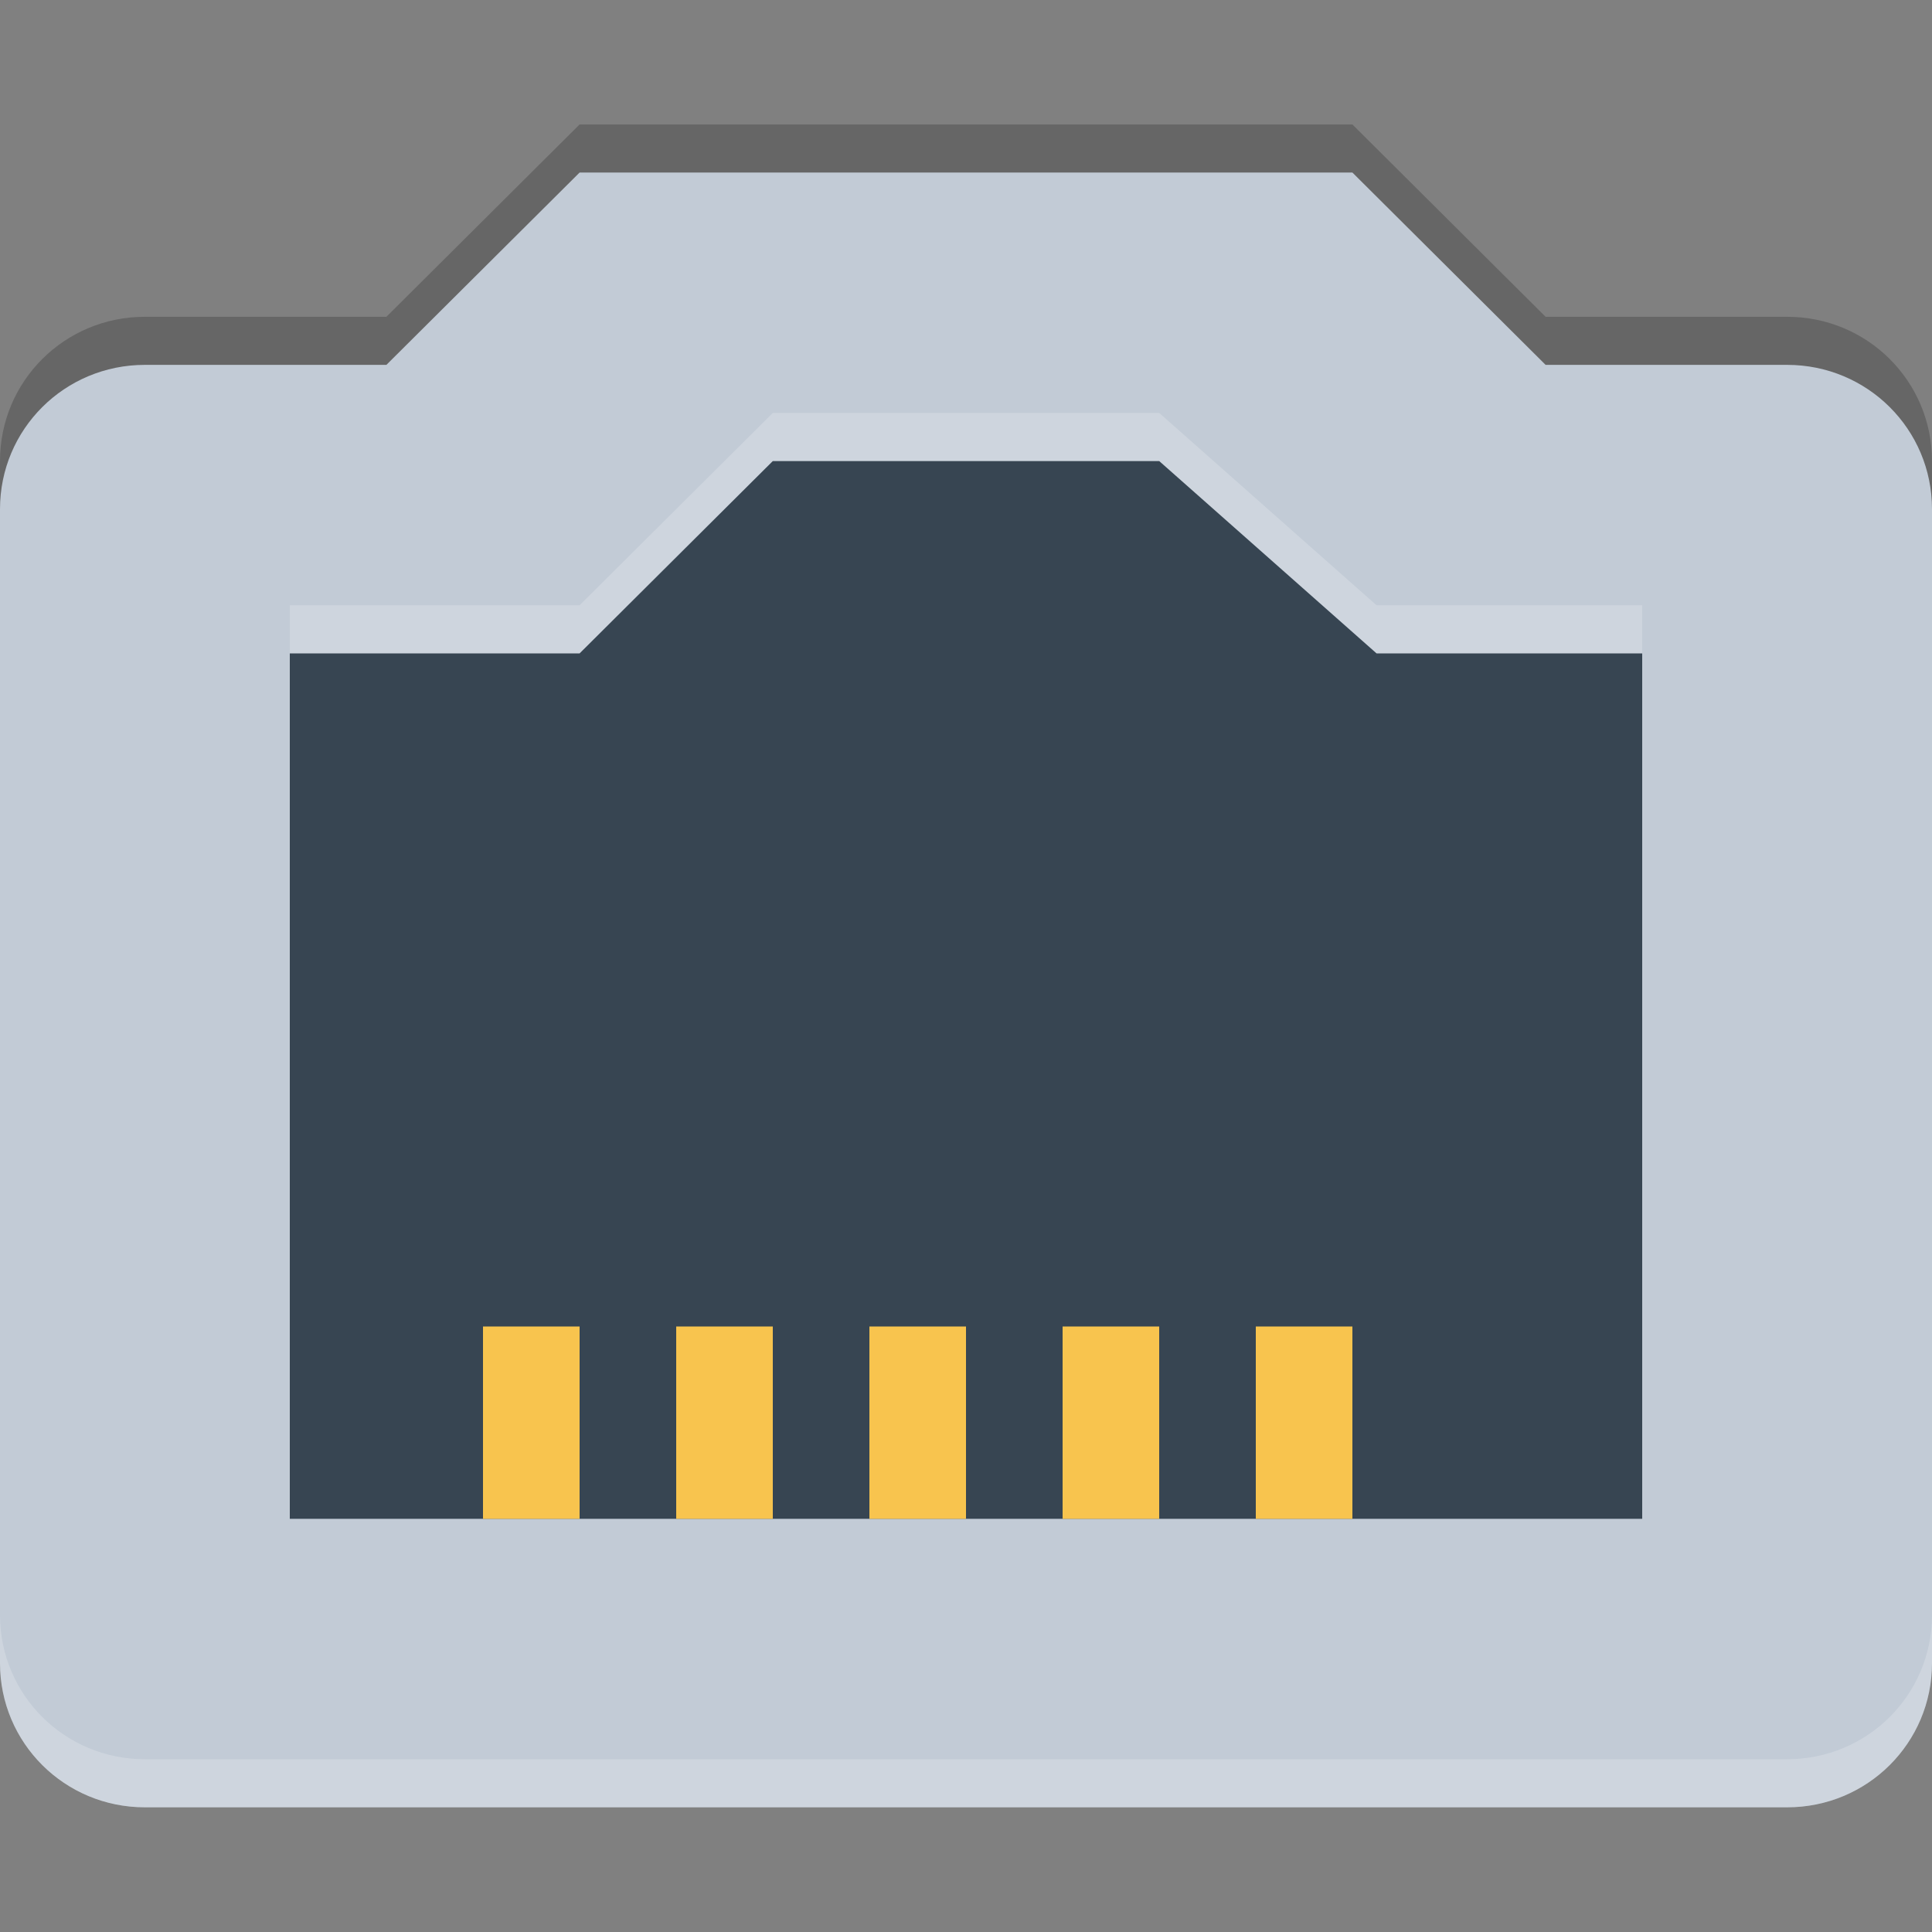 <?xml version="1.0" encoding="UTF-8" standalone="no"?>
<svg
   width="62"
   height="62"
   version="1"
   id="svg8"
   sodipodi:docname="preferences-system-network-dsl.svg"
   inkscape:version="1.4 (e7c3feb100, 2024-10-09)"
   xmlns:inkscape="http://www.inkscape.org/namespaces/inkscape"
   xmlns:sodipodi="http://sodipodi.sourceforge.net/DTD/sodipodi-0.dtd"
   xmlns="http://www.w3.org/2000/svg"
   xmlns:svg="http://www.w3.org/2000/svg">
  <rect width="100%" height="100%" fill="#808080" stroke="none"/>
  <defs
     id="defs8" />
  <sodipodi:namedview
     id="namedview8"
     pagecolor="#ffffff"
     bordercolor="#000000"
     borderopacity="0.25"
     inkscape:showpageshadow="2"
     inkscape:pageopacity="0.0"
     inkscape:pagecheckerboard="0"
     inkscape:deskcolor="#d1d1d1"
     inkscape:zoom="8.5681818"
     inkscape:cx="23.517242"
     inkscape:cy="23.108753"
     inkscape:window-width="1920"
     inkscape:window-height="994"
     inkscape:window-x="0"
     inkscape:window-y="0"
     inkscape:window-maximized="1"
     inkscape:current-layer="svg8" />
  <g
     id="g1"
     transform="matrix(-3.1,0,0,-3.086,65.1,67.257)">
    <path
       style="opacity:0.2"
       d="m 7,20.5 -2,-2 H 2.5 C 1.669,18.5 1,17.831 1,17 V 5 C 1,4.169 1.669,3.5 2.5,3.5 h 17 C 20.331,3.5 21,4.169 21,5 v 12 c 0,0.831 -0.669,1.5 -1.5,1.5 H 17 l -2,2 z"
       id="path1" />
    <path
       style="fill:#c2cbd6;fill-opacity:1"
       d="M 7,20 5,18 H 2.5 C 1.669,18 1,17.331 1,16.5 V 4.5 C 1,3.669 1.669,3 2.5,3 h 17 C 20.331,3 21,3.669 21,4.5 v 12 C 21,17.331 20.331,18 19.5,18 H 17 l -2,2 z"
       id="path2" />
    <path
       style="opacity:1;fill:#374552;fill-opacity:1"
       d="M 9,17 6.75,15 H 4 V 6 h 14 v 9 h -3 l -2,2 z"
       id="path3" />
    <g
       style="fill:#f8c44e"
       transform="scale(1,-1)"
       id="g7">
      <rect
         width="1"
         height="2"
         x="7"
         y="-8"
         id="rect3" />
      <rect
         width="1"
         height="2"
         x="9"
         y="-8"
         id="rect4" />
      <rect
         width="1"
         height="2"
         x="11"
         y="-8"
         id="rect5" />
      <rect
         width="1"
         height="2"
         x="13"
         y="-8"
         id="rect6" />
      <rect
         width="1"
         height="2"
         x="15"
         y="-8"
         id="rect7" />
    </g>
    <path
       style="opacity:0.2;fill:#ffffff"
       d="M 2.5,3 C 1.669,3 1,3.669 1,4.5 V 5 C 1,4.169 1.669,3.5 2.5,3.5 h 17 C 20.331,3.5 21,4.169 21,5 V 4.5 C 21,3.669 20.331,3 19.5,3 Z"
       id="path7" />
    <path
       style="opacity:0.2;fill:#ffffff"
       d="m 4,15 v 0.5 h 2.75 l 2.25,2 h 4 l 2,-2 h 3 V 15 h -3 l -2,2 H 9 L 6.75,15 Z"
       id="path8" />
  </g>
</svg>
